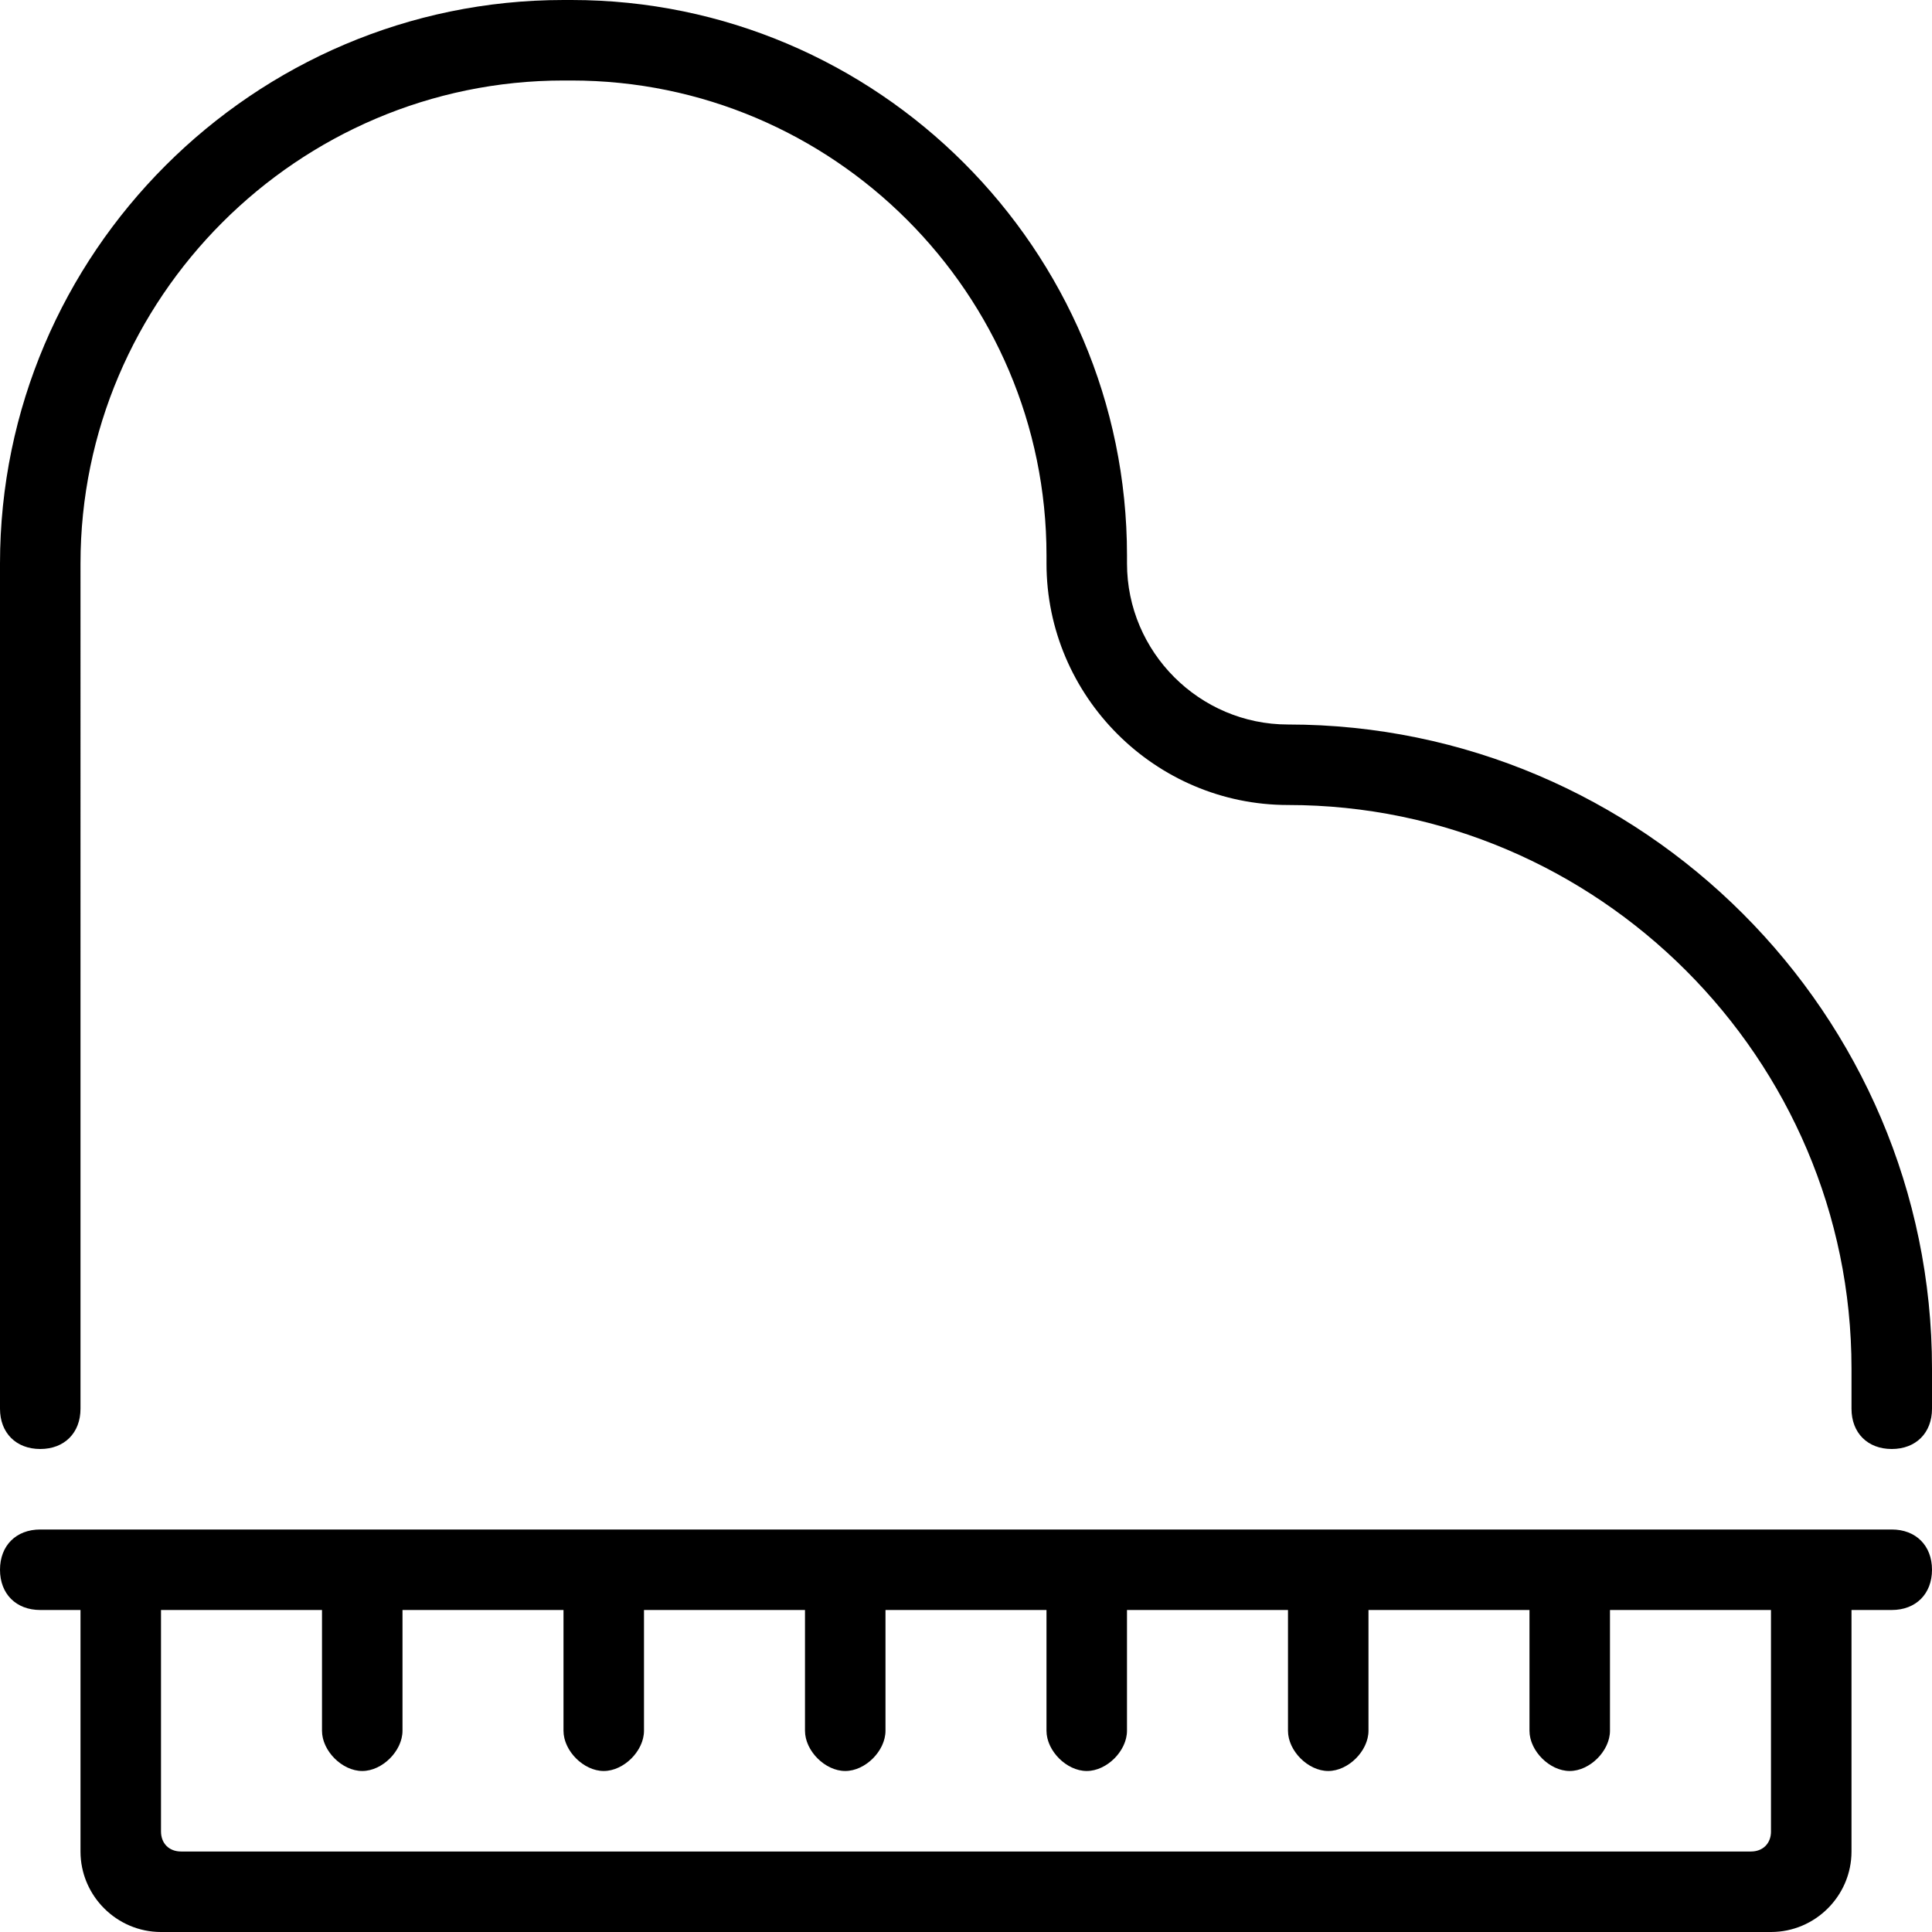 <svg xmlns="http://www.w3.org/2000/svg" viewBox="0 0 48 48"><path class="st0" d="M32 18c-2.2 0-4-1.8-4-4v-.2C28 6.2 21.8 0 14.2 0H14C6.3 0 0 6.3 0 14v21c0 .6.4 1 1 1s1-.4 1-1V14C2 7.4 7.4 2 14 2h.2C20.7 2 26 7.3 26 13.8v.2c0 3.3 2.7 6 6 6 7.7 0 14 6.3 14 14v1c0 .6.4 1 1 1s1-.4 1-1v-1c0-8.8-7.2-16-16-16zm15 20H1c-.6 0-1 .4-1 1s.4 1 1 1h1v6c0 1.1.9 2 2 2h40c1.1 0 2-.9 2-2v-6h1c.6 0 1-.4 1-1s-.4-1-1-1zm-3 7.5c0 .3-.2.5-.5.5h-39c-.3 0-.5-.2-.5-.5V40h4v3c0 .5.5 1 1 1s1-.5 1-1v-3h4v3c0 .5.5 1 1 1s1-.5 1-1v-3h4v3c0 .5.5 1 1 1s1-.5 1-1v-3h4v3c0 .5.5 1 1 1s1-.5 1-1v-3h4v3c0 .5.5 1 1 1s1-.5 1-1v-3h4v3c0 .5.5 1 1 1s1-.5 1-1v-3h4v5.5z"/></svg>